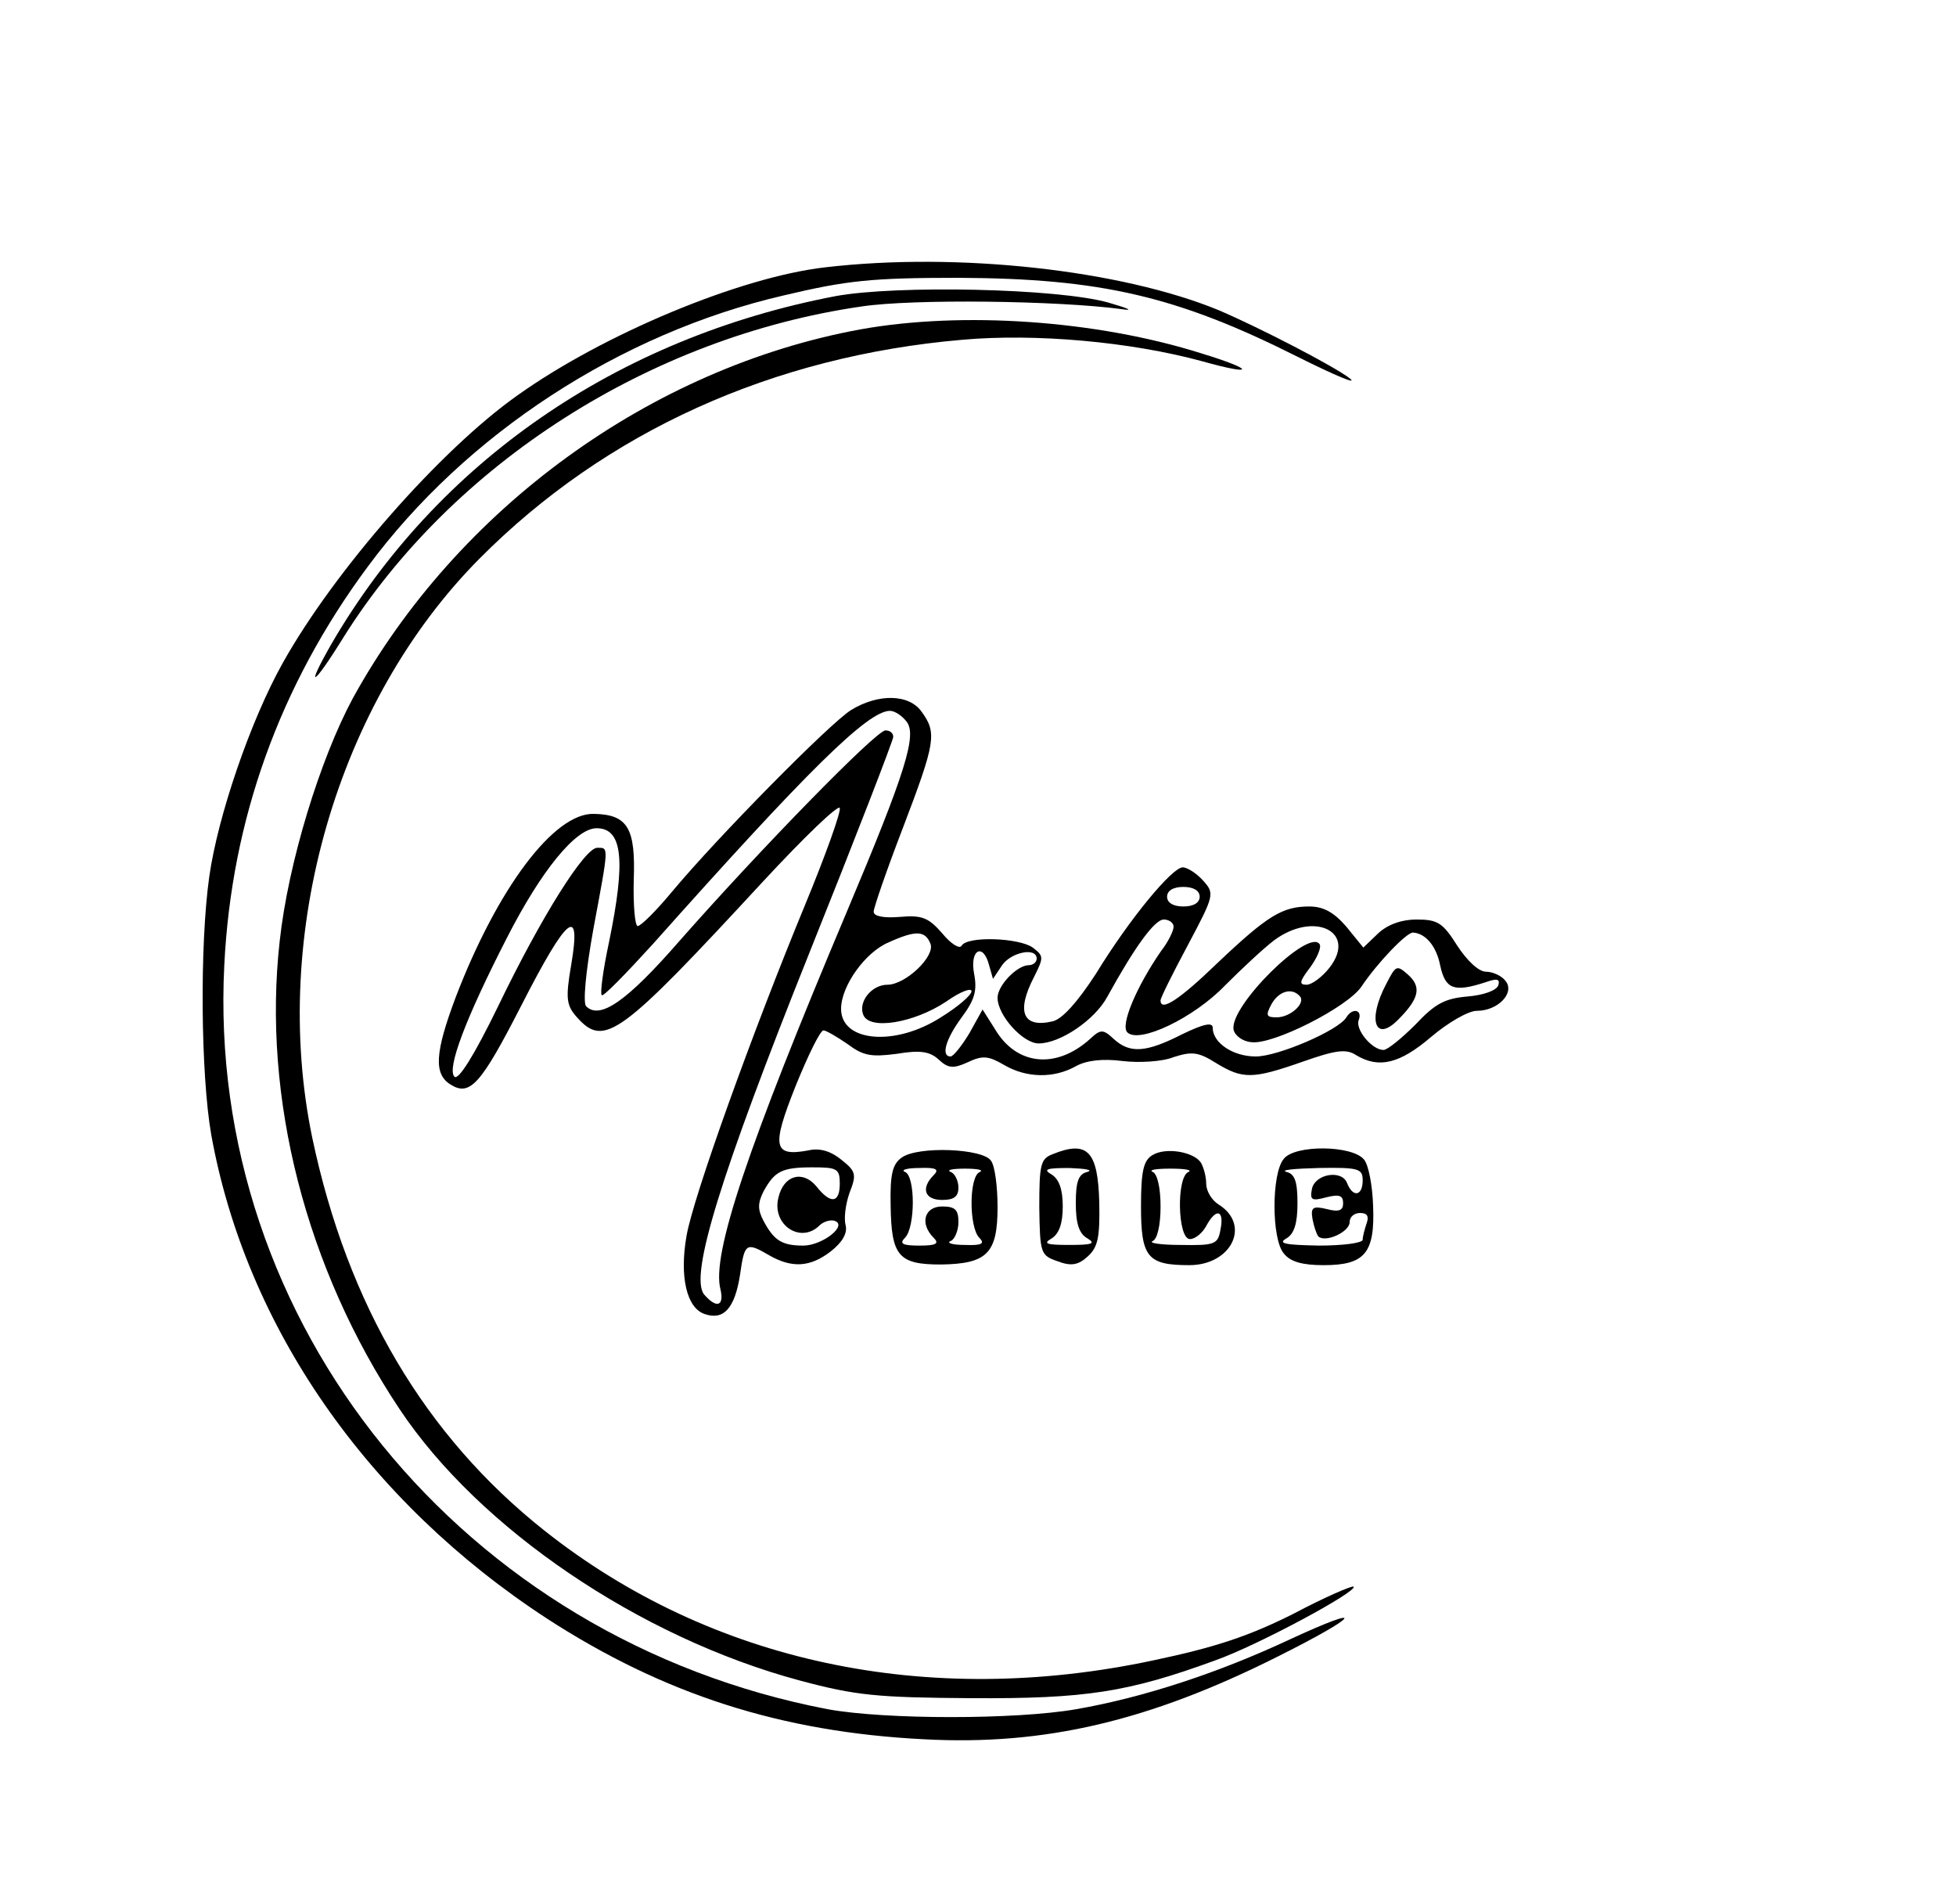 <?xml version="1.0" standalone="no"?>
<!DOCTYPE svg PUBLIC "-//W3C//DTD SVG 20010904//EN"
 "http://www.w3.org/TR/2001/REC-SVG-20010904/DTD/svg10.dtd">
<svg version="1.0" xmlns="http://www.w3.org/2000/svg"
 width="300pt" height="292pt" viewBox="0 0 300 292"
 preserveAspectRatio="xMidYMid meet">
<g transform="translate(0,292) scale(0.1,-0.1)"
fill="#000000" stroke="none">
<path d="M1265 2510 c-130 -15 -339 -102 -471 -196 -119 -84 -281 -269 -360
-410 -50 -89 -100 -236 -113 -328 -15 -106 -13 -305 3 -396 53 -294 239 -562
515 -742 179 -116 359 -174 578 -185 185 -10 346 28 543 127 126 63 139 82 18
26 -109 -51 -224 -89 -328 -107 -92 -16 -292 -16 -380 0 -560 107 -954 592
-926 1141 11 223 85 429 220 611 150 203 387 358 638 416 97 23 135 27 268 27
218 -1 335 -28 520 -121 58 -29 94 -44 80 -33 -25 19 -137 77 -200 104 -150
62 -401 90 -605 66z"/>
<path d="M1282 2466 c-336 -64 -612 -255 -774 -534 -41 -72 -28 -65 19 11 167
266 470 460 794 507 79 12 302 9 399 -4 20 -3 11 1 -20 10 -78 22 -325 27
-418 10z"/>
<path d="M1320 2415 c-322 -59 -619 -275 -779 -566 -50 -93 -99 -252 -112
-372 -27 -240 40 -502 184 -718 122 -183 368 -350 614 -416 86 -23 118 -26
263 -27 175 -1 240 9 374 58 65 23 219 106 212 113 -2 2 -44 -16 -93 -42 -68
-34 -119 -51 -214 -71 -347 -74 -679 -3 -934 199 -183 145 -302 346 -356 602
-65 312 38 669 257 889 193 194 449 310 740 335 112 10 258 -3 368 -33 82 -23
81 -13 -1 12 -161 51 -367 65 -523 37z"/>
<path d="M1305 1831 c-32 -20 -203 -193 -274 -278 -24 -29 -48 -53 -53 -53 -4
0 -7 31 -6 70 3 80 -9 101 -61 102 -61 2 -148 -114 -212 -281 -32 -85 -34
-118 -8 -134 30 -19 47 1 109 122 70 137 92 155 76 61 -9 -52 -7 -62 9 -80 42
-47 66 -29 285 208 63 68 116 119 118 113 2 -6 -22 -73 -53 -148 -81 -196
-172 -449 -182 -508 -11 -62 0 -111 28 -120 29 -10 46 9 54 60 7 49 9 51 45
30 35 -20 63 -18 94 6 18 14 26 28 23 40 -3 11 0 33 6 50 11 28 10 33 -13 51
-16 13 -33 18 -50 14 -54 -10 -57 5 -20 98 19 47 38 86 43 86 4 0 21 -10 37
-21 24 -18 36 -20 75 -15 36 6 51 4 65 -9 14 -13 22 -14 44 -4 23 11 32 10 56
-4 34 -20 76 -21 110 -2 16 9 41 12 72 8 25 -3 61 -1 78 6 28 9 38 8 65 -9 41
-25 56 -25 133 2 51 18 67 20 82 10 35 -21 67 -13 115 28 26 22 57 40 70 40
33 0 59 28 44 46 -6 8 -20 14 -30 14 -11 0 -29 17 -44 40 -22 35 -30 40 -62
40 -24 0 -45 -8 -59 -21 l-23 -22 -26 32 c-19 22 -35 31 -57 31 -41 0 -64 -14
-140 -86 -59 -57 -88 -76 -88 -58 0 4 19 42 42 85 41 77 41 79 23 99 -10 11
-24 20 -31 20 -16 0 -81 -78 -133 -163 -28 -43 -51 -69 -66 -73 -46 -11 -57
14 -29 68 15 30 15 32 -2 45 -21 15 -100 18 -109 3 -3 -6 -17 3 -30 19 -21 24
-31 28 -65 25 -25 -2 -40 1 -40 8 0 6 20 64 45 129 50 131 52 145 29 177 -19
28 -67 29 -109 3z m85 -17 c17 -20 0 -76 -92 -294 -151 -358 -207 -524 -193
-577 6 -26 -6 -30 -25 -8 -23 28 25 183 161 523 71 177 129 327 129 332 0 6
-5 10 -12 10 -14 0 -190 -180 -316 -323 -81 -93 -122 -121 -143 -100 -5 5 -1
51 11 118 24 129 24 125 6 125 -19 0 -85 -104 -152 -243 -37 -76 -61 -114 -67
-108 -12 12 17 89 80 212 53 104 106 169 138 169 40 0 45 -49 19 -175 -9 -42
-14 -79 -11 -81 2 -3 37 33 78 78 237 266 330 358 364 358 7 0 18 -7 25 -16z
m450 -269 c0 -9 -9 -15 -25 -15 -16 0 -25 6 -25 15 0 9 9 15 25 15 16 0 25 -6
25 -15z m-40 -46 c0 -6 -8 -23 -19 -37 -38 -55 -63 -114 -52 -125 18 -18 102
22 150 72 25 25 58 56 75 69 62 46 128 13 85 -42 -11 -14 -27 -26 -35 -26 -12
0 -11 5 5 26 11 15 18 31 15 36 -16 26 -139 -95 -132 -131 2 -9 14 -18 27 -19
32 -5 147 53 169 85 24 36 69 83 79 83 19 -1 36 -20 42 -51 8 -36 21 -41 70
-25 17 6 22 5 19 -5 -3 -8 -23 -15 -47 -17 -35 -3 -50 -11 -80 -43 -21 -21
-43 -39 -49 -39 -18 0 -44 32 -38 46 6 16 -10 19 -19 4 -12 -20 -105 -60 -139
-60 -35 0 -66 21 -66 44 0 9 -14 6 -47 -10 -55 -28 -80 -30 -105 -7 -16 15
-20 15 -36 0 -52 -47 -113 -41 -146 15 l-19 30 -20 -36 c-12 -20 -25 -36 -29
-36 -15 0 -8 26 17 60 20 27 24 41 19 67 -7 37 14 48 23 13 l6 -21 14 21 c14
20 53 28 53 10 0 -5 -5 -10 -12 -10 -18 0 -48 -31 -48 -50 0 -27 39 -70 63
-70 33 0 86 36 105 71 43 78 73 119 87 119 8 0 15 -5 15 -11z m-373 -26 c8
-19 -38 -63 -66 -63 -24 0 -45 -26 -37 -46 9 -24 77 -13 127 20 21 15 39 22
39 16 0 -6 -21 -24 -47 -40 -70 -45 -153 -38 -153 13 0 35 37 87 73 102 42 19
56 18 64 -2z m566 -80 c11 -10 -13 -33 -35 -33 -16 0 -17 3 -8 20 11 20 31 26
43 13z m-705 -288 c0 -30 -14 -32 -36 -4 -21 25 -50 17 -58 -17 -11 -42 34
-72 63 -43 6 6 17 9 23 7 21 -7 -19 -38 -48 -38 -33 0 -45 8 -61 38 -9 17 -9
27 0 45 17 31 28 37 75 37 38 0 42 -2 42 -25z"/>
<path d="M2126 1411 c-29 -55 -17 -90 18 -55 32 32 37 50 16 69 -18 16 -19 15
-34 -14z"/>
<path d="M1383 1145 c-14 -10 -18 -25 -17 -73 1 -78 12 -91 77 -91 71 1 87 17
87 88 0 31 -4 63 -10 71 -12 19 -112 23 -137 5z m49 -27 c-20 -20 -14 -38 13
-38 18 0 25 5 25 19 0 11 -6 22 -12 24 -7 3 3 5 22 5 19 0 29 -2 23 -5 -17 -6
-17 -85 -1 -101 9 -9 4 -12 -22 -11 -19 0 -29 3 -22 6 6 2 12 16 12 29 0 19
-5 24 -25 24 -27 0 -35 -26 -13 -48 9 -9 4 -12 -22 -12 -26 0 -31 3 -22 12 16
16 16 95 0 101 -7 3 3 6 22 6 26 1 31 -2 22 -11z"/>
<path d="M1614 1150 c-18 -7 -20 -16 -20 -81 1 -71 2 -74 28 -83 21 -8 32 -6
47 8 15 14 18 29 17 82 -2 79 -18 96 -72 74z m54 -27 c-14 -3 -18 -15 -18 -48
0 -31 5 -47 18 -54 13 -8 7 -10 -28 -10 -35 0 -41 2 -27 10 11 7 17 22 17 49
0 27 -6 42 -17 49 -14 8 -8 10 27 10 25 -1 37 -3 28 -6z"/>
<path d="M1768 1149 c-14 -8 -18 -24 -18 -79 0 -78 10 -90 74 -90 65 0 95 62
45 93 -11 7 -19 21 -19 32 0 11 -4 25 -8 32 -11 17 -54 24 -74 12z m55 -26
c-19 -7 -17 -103 2 -103 8 0 19 9 25 20 15 28 28 25 22 -5 -4 -23 -8 -25 -61
-24 -31 0 -50 3 -43 6 7 3 12 24 12 53 0 29 -5 50 -12 53 -7 3 5 5 27 5 22 0
34 -2 28 -5z"/>
<path d="M1969 1143 c-19 -22 -19 -123 0 -145 10 -13 29 -18 61 -18 63 0 79
18 76 91 -1 31 -7 63 -14 71 -18 22 -106 23 -123 1z m121 -33 c0 -24 -15 -27
-24 -4 -8 21 -50 14 -54 -10 -3 -16 0 -18 22 -12 20 5 26 3 26 -9 0 -11 -6
-14 -25 -9 -21 5 -25 3 -22 -15 2 -11 6 -23 9 -27 11 -10 48 7 48 22 0 8 7 14
16 14 11 0 14 -5 10 -16 -3 -9 -6 -20 -6 -25 0 -5 -30 -9 -67 -9 -51 1 -64 3
-50 11 12 7 17 23 17 54 0 33 -4 45 -17 48 -10 3 12 5 50 6 61 1 67 -1 67 -19z"/>
</g>
</svg>
